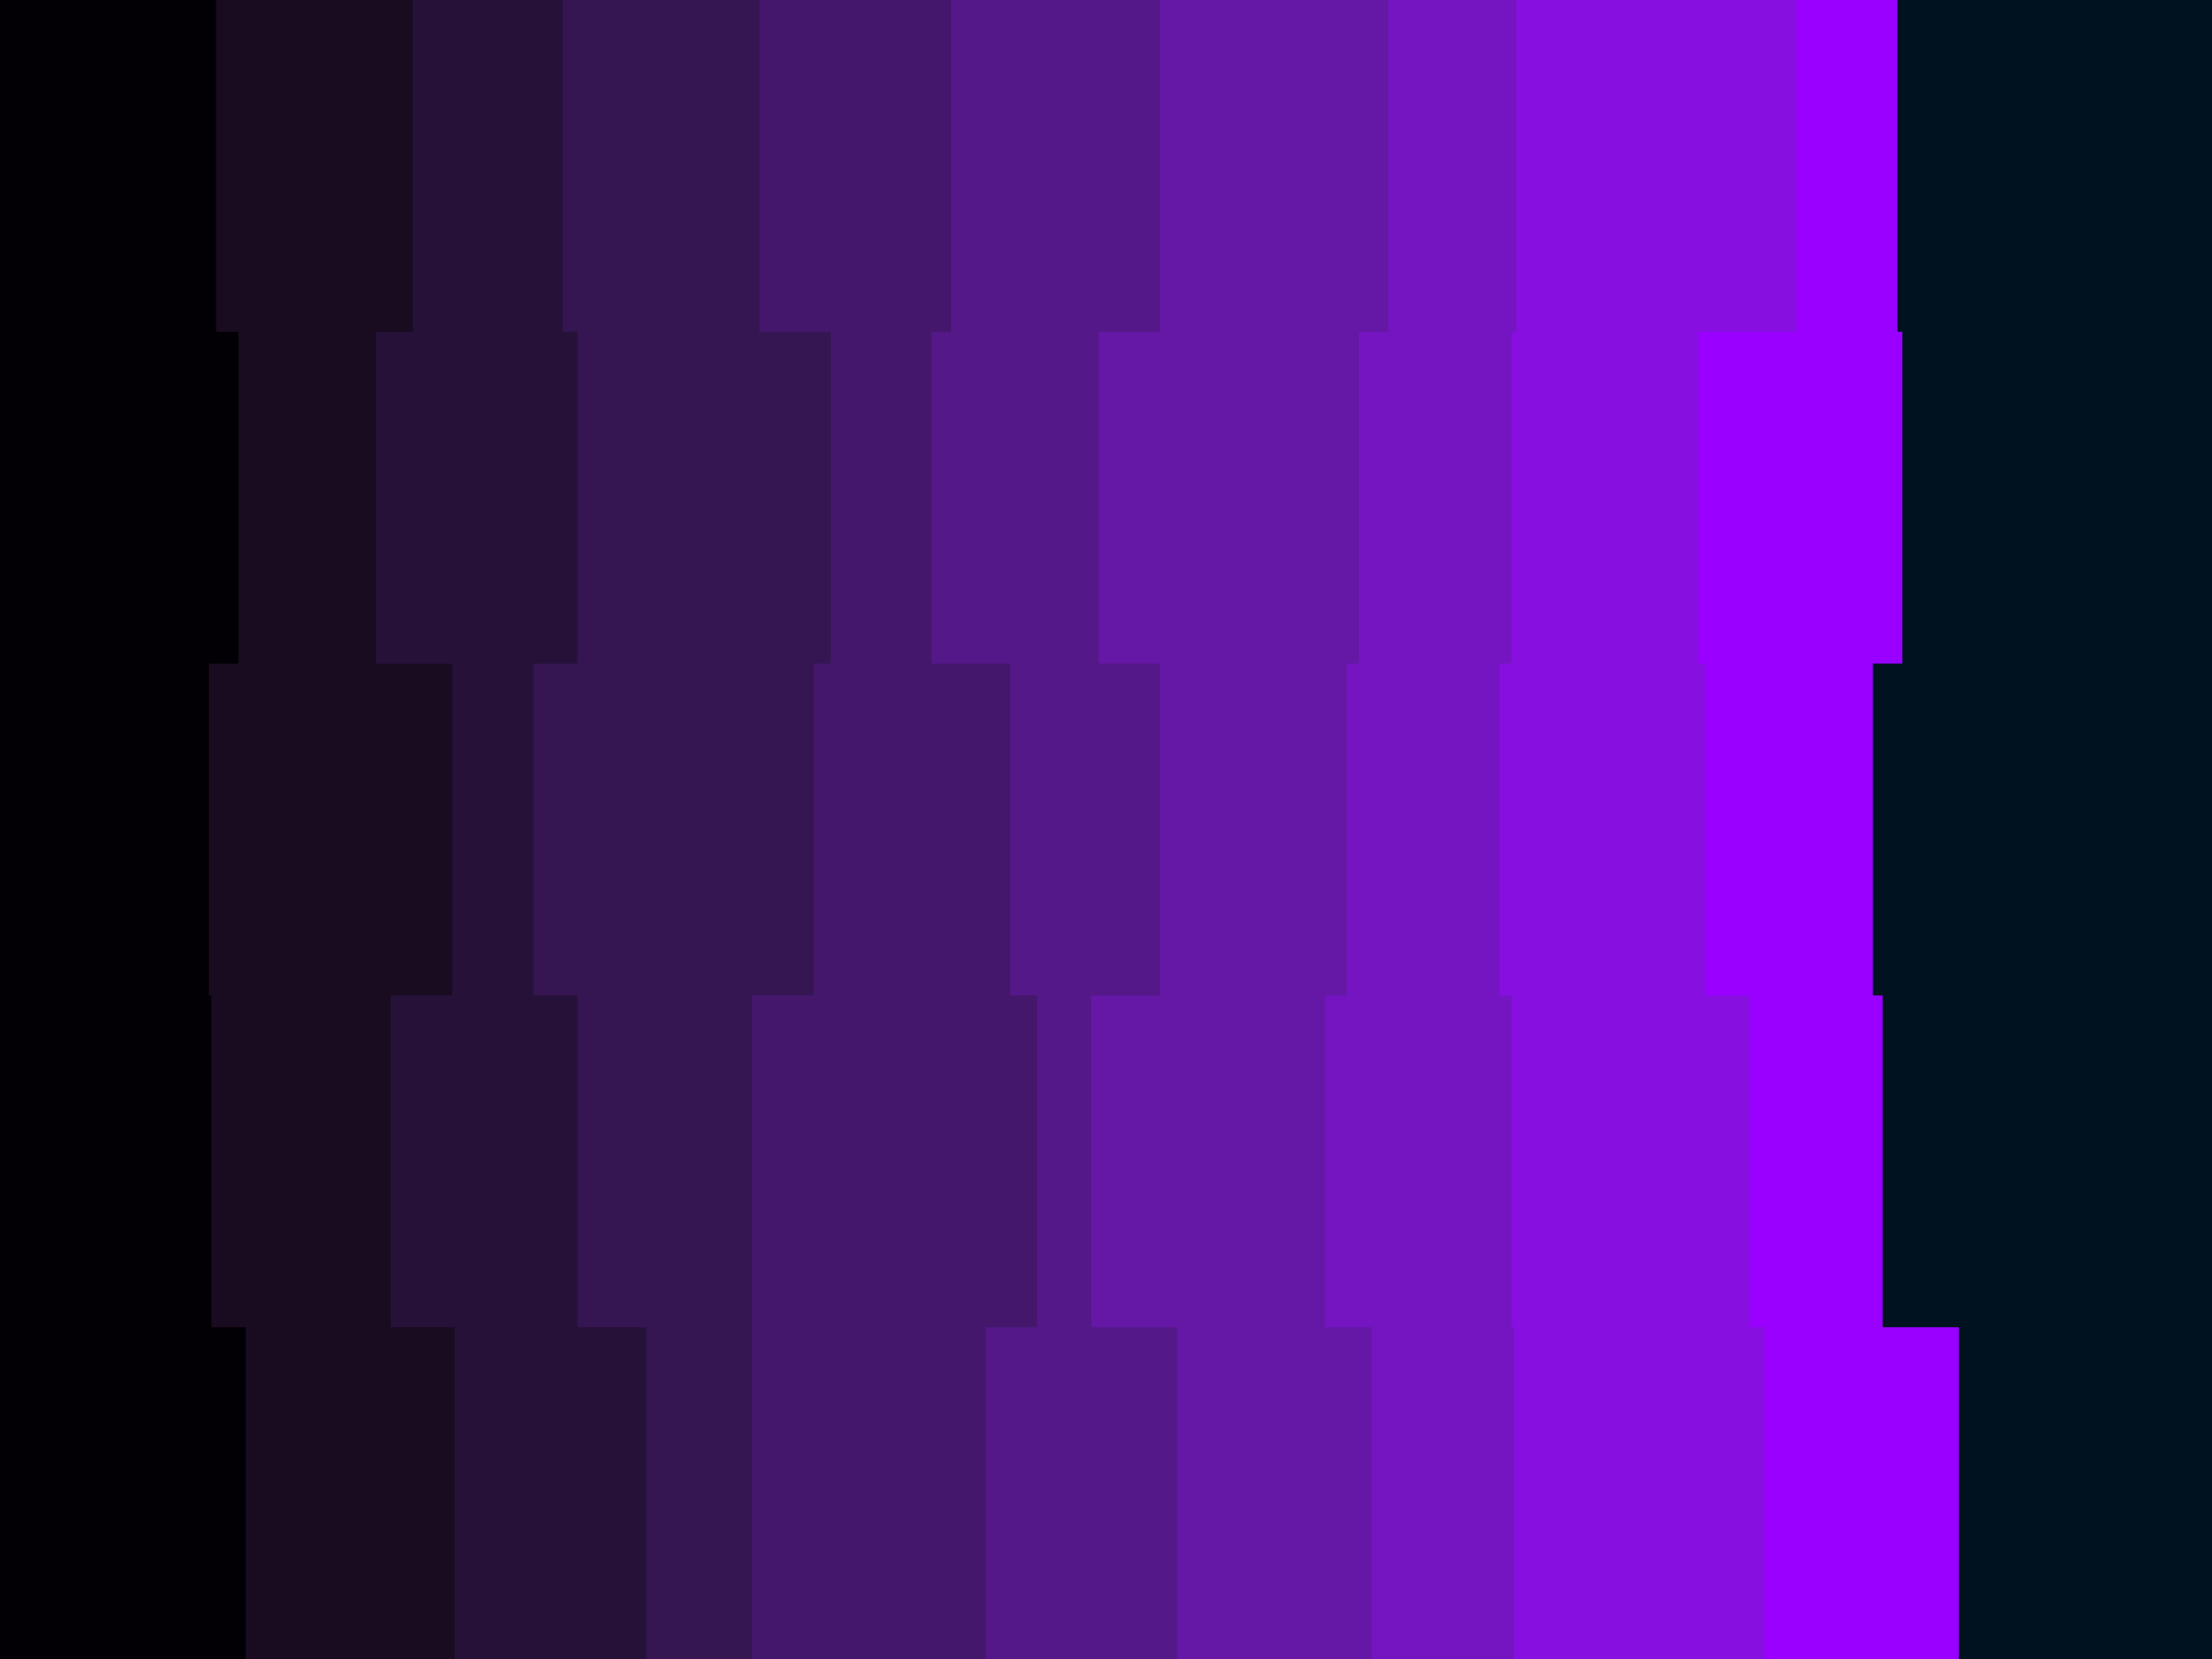 <svg id="visual" viewBox="0 0 900 675" preserveAspectRatio="xMidYMin slice" width="900" height="675" xmlns="http://www.w3.org/2000/svg" xmlns:xlink="http://www.w3.org/1999/xlink" version="1.1"><rect x="0" y="0" width="900" height="675" fill="#001220"></rect><path d="M777 0L772 0L772 135L774 135L774 270L762 270L762 405L766 405L766 540L797 540L797 675L0 675L0 540L0 540L0 405L0 405L0 270L0 270L0 135L0 135L0 0L0 0Z" fill="#9900ff"></path><path d="M738 0L731 0L731 135L691 135L691 270L694 270L694 405L712 405L712 540L718 540L718 675L0 675L0 540L0 540L0 405L0 405L0 270L0 270L0 135L0 135L0 0L0 0Z" fill="#870fe0"></path><path d="M600 0L617 0L617 135L615 135L615 270L610 270L610 405L615 405L615 540L616 540L616 675L0 675L0 540L0 540L0 405L0 405L0 270L0 270L0 135L0 135L0 0L0 0Z" fill="#7515c2"></path><path d="M529 0L565 0L565 135L553 135L553 270L548 270L548 405L539 405L539 540L558 540L558 675L0 675L0 540L0 540L0 405L0 405L0 270L0 270L0 135L0 135L0 0L0 0Z" fill="#6418a5"></path><path d="M455 0L472 0L472 135L447 135L447 270L472 270L472 405L444 405L444 540L479 540L479 675L0 675L0 540L0 540L0 405L0 405L0 270L0 270L0 135L0 135L0 0L0 0Z" fill="#541888"></path><path d="M387 0L387 0L387 135L379 135L379 270L411 270L411 405L422 405L422 540L401 540L401 675L0 675L0 540L0 540L0 405L0 405L0 270L0 270L0 135L0 135L0 0L0 0Z" fill="#44176c"></path><path d="M288 0L309 0L309 135L338 135L338 270L331 270L331 405L306 405L306 540L306 540L306 675L0 675L0 540L0 540L0 405L0 405L0 270L0 270L0 135L0 135L0 0L0 0Z" fill="#351552"></path><path d="M211 0L229 0L229 135L235 135L235 270L217 270L217 405L235 405L235 540L263 540L263 675L0 675L0 540L0 540L0 405L0 405L0 270L0 270L0 135L0 135L0 0L0 0Z" fill="#261238"></path><path d="M155 0L168 0L168 135L153 135L153 270L184 270L184 405L159 405L159 540L185 540L185 675L0 675L0 540L0 540L0 405L0 405L0 270L0 270L0 135L0 135L0 0L0 0Z" fill="#190c21"></path><path d="M71 0L88 0L88 135L97 135L97 270L85 270L85 405L86 405L86 540L100 540L100 675L0 675L0 540L0 540L0 405L0 405L0 270L0 270L0 135L0 135L0 0L0 0Z" fill="#030005"></path></svg>